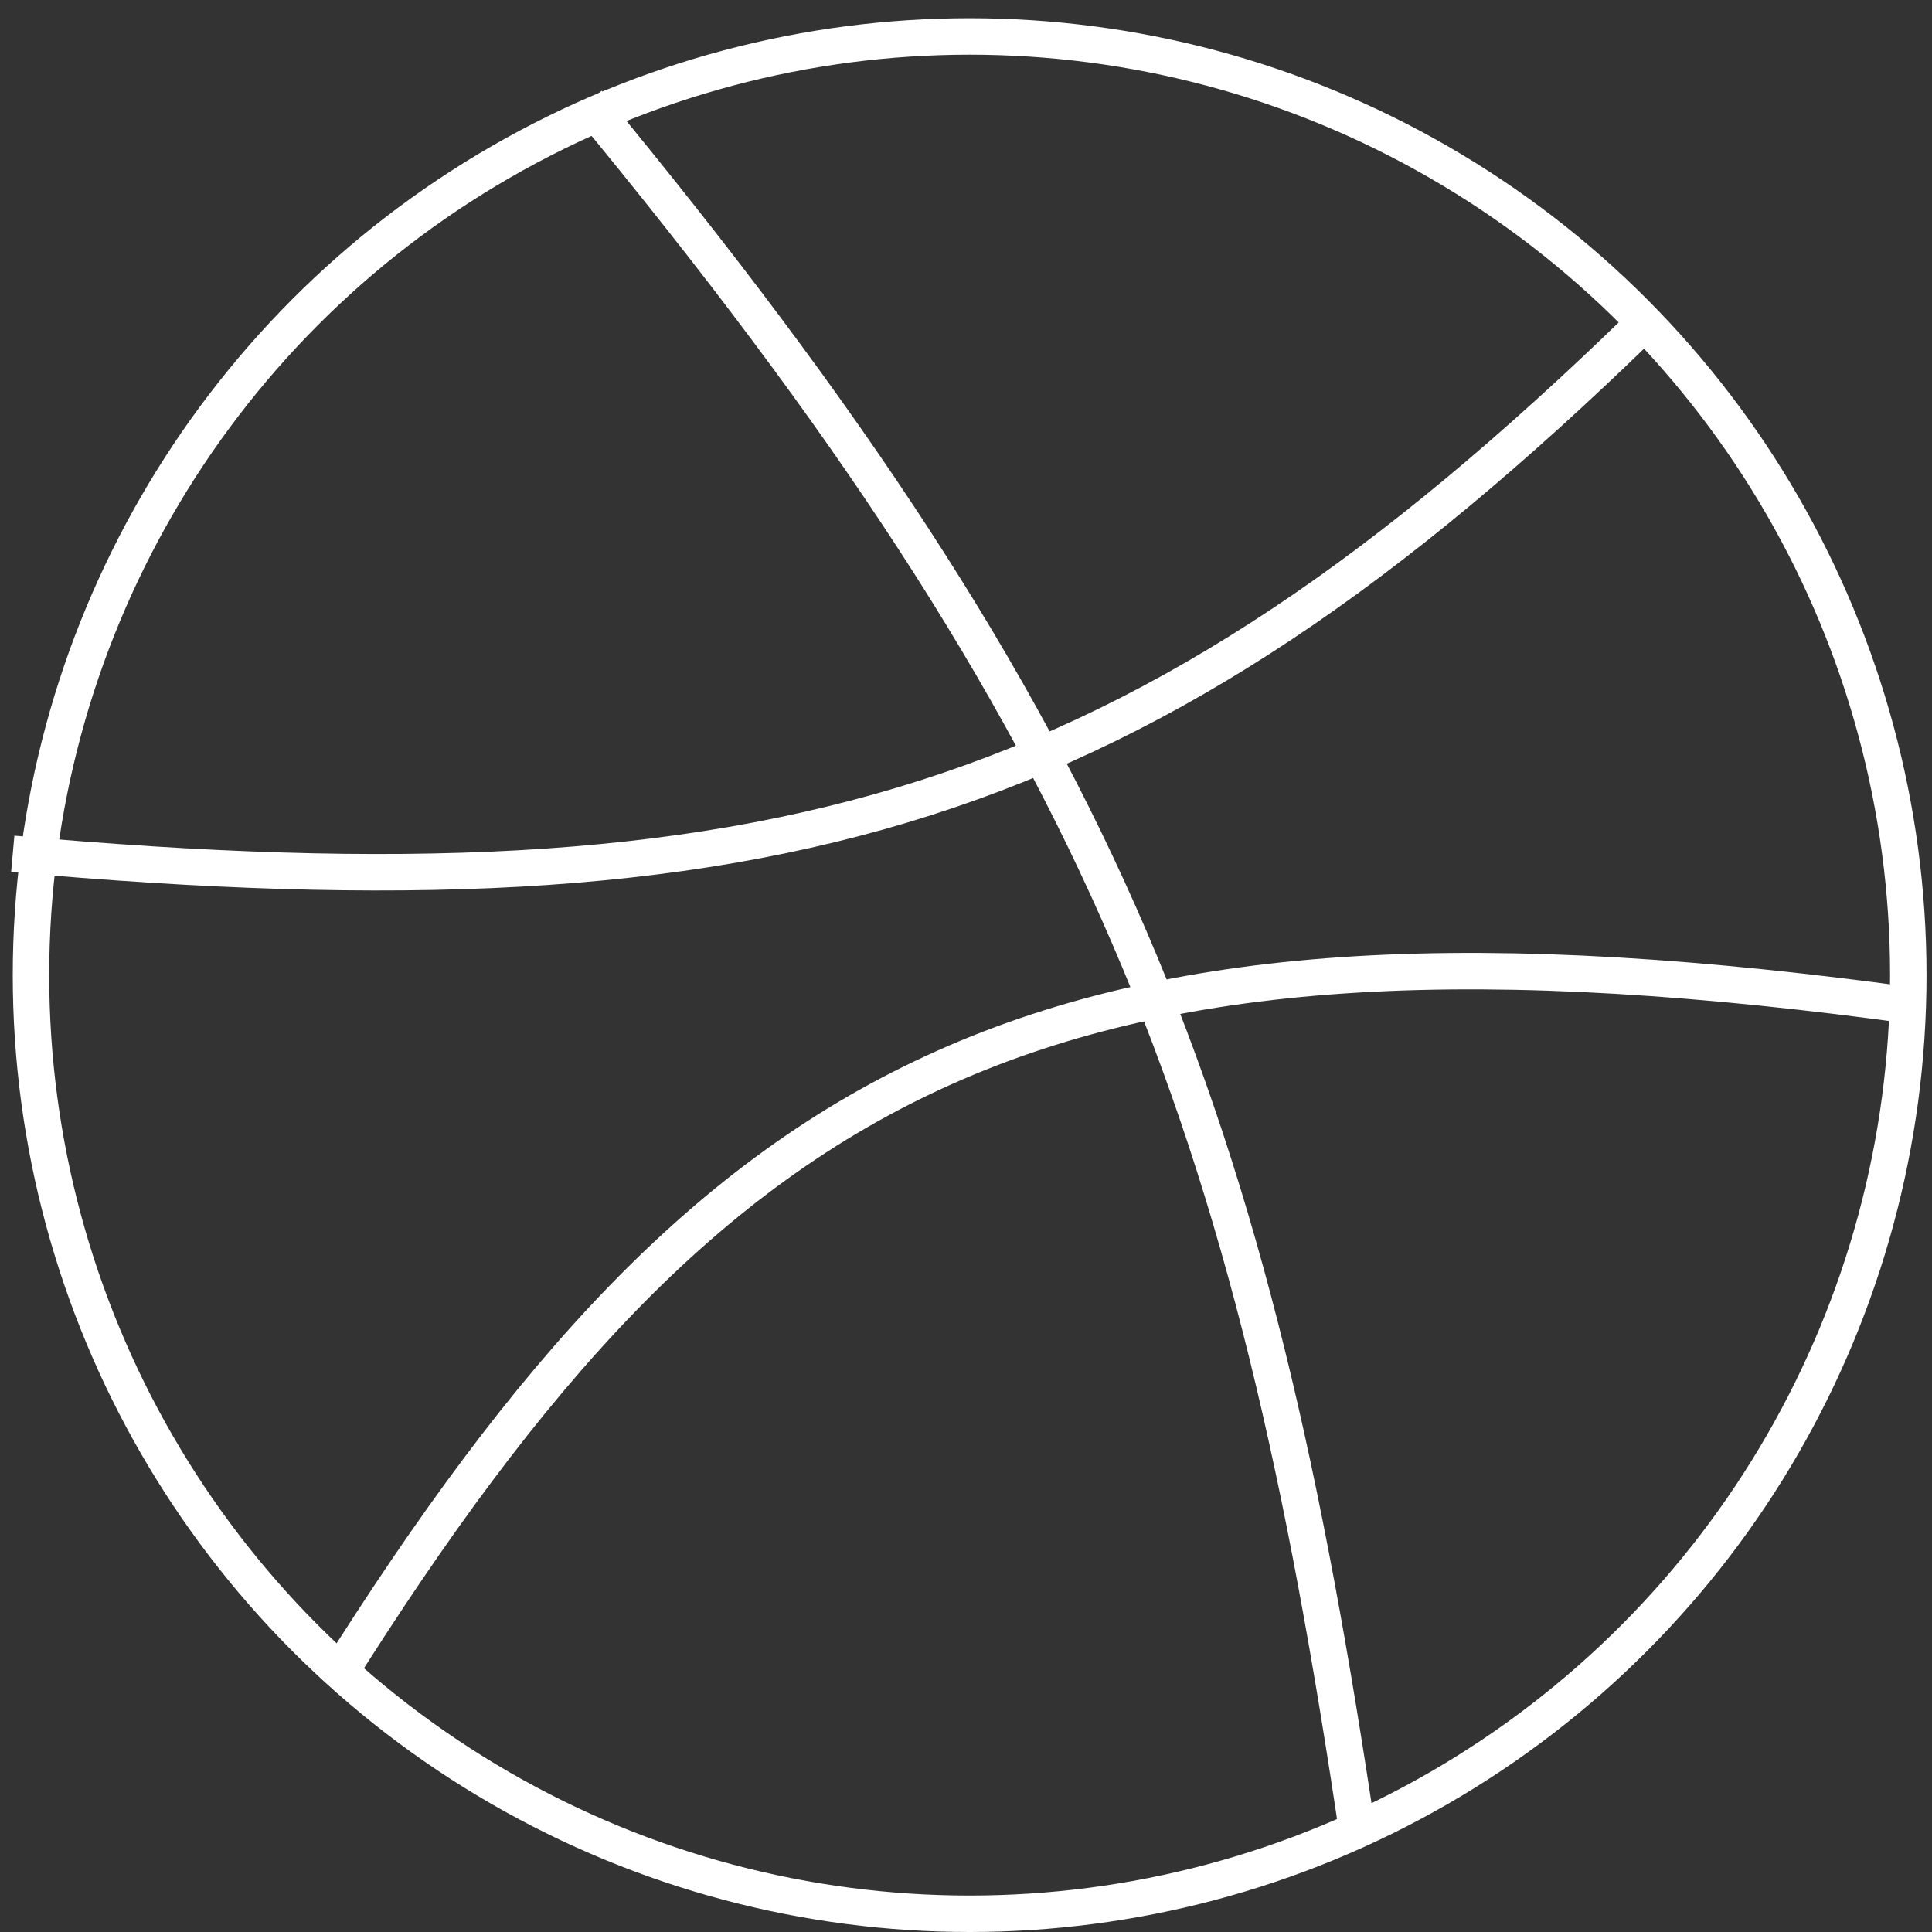 <svg width="53" height="53" viewBox="0 0 53 53" fill="none" xmlns="http://www.w3.org/2000/svg">
<rect x="0" y="0" width="53" height="53" fill="#333333" stroke="none"/>
<path d="M16.119 2.808C30.501 20.213 34.341 30.646 37.273 50.5" stroke="white"/>
<circle cx="26.6" cy="26.75" r="25.75" stroke="white"/>
<path d="M0.35 23.423C21.29 25.302 31.327 22.251 44.965 9" stroke="white"/>
<path d="M9.195 46.077C19.784 29.216 28.717 24.296 52.657 27.616" stroke="white"/>
</svg>
